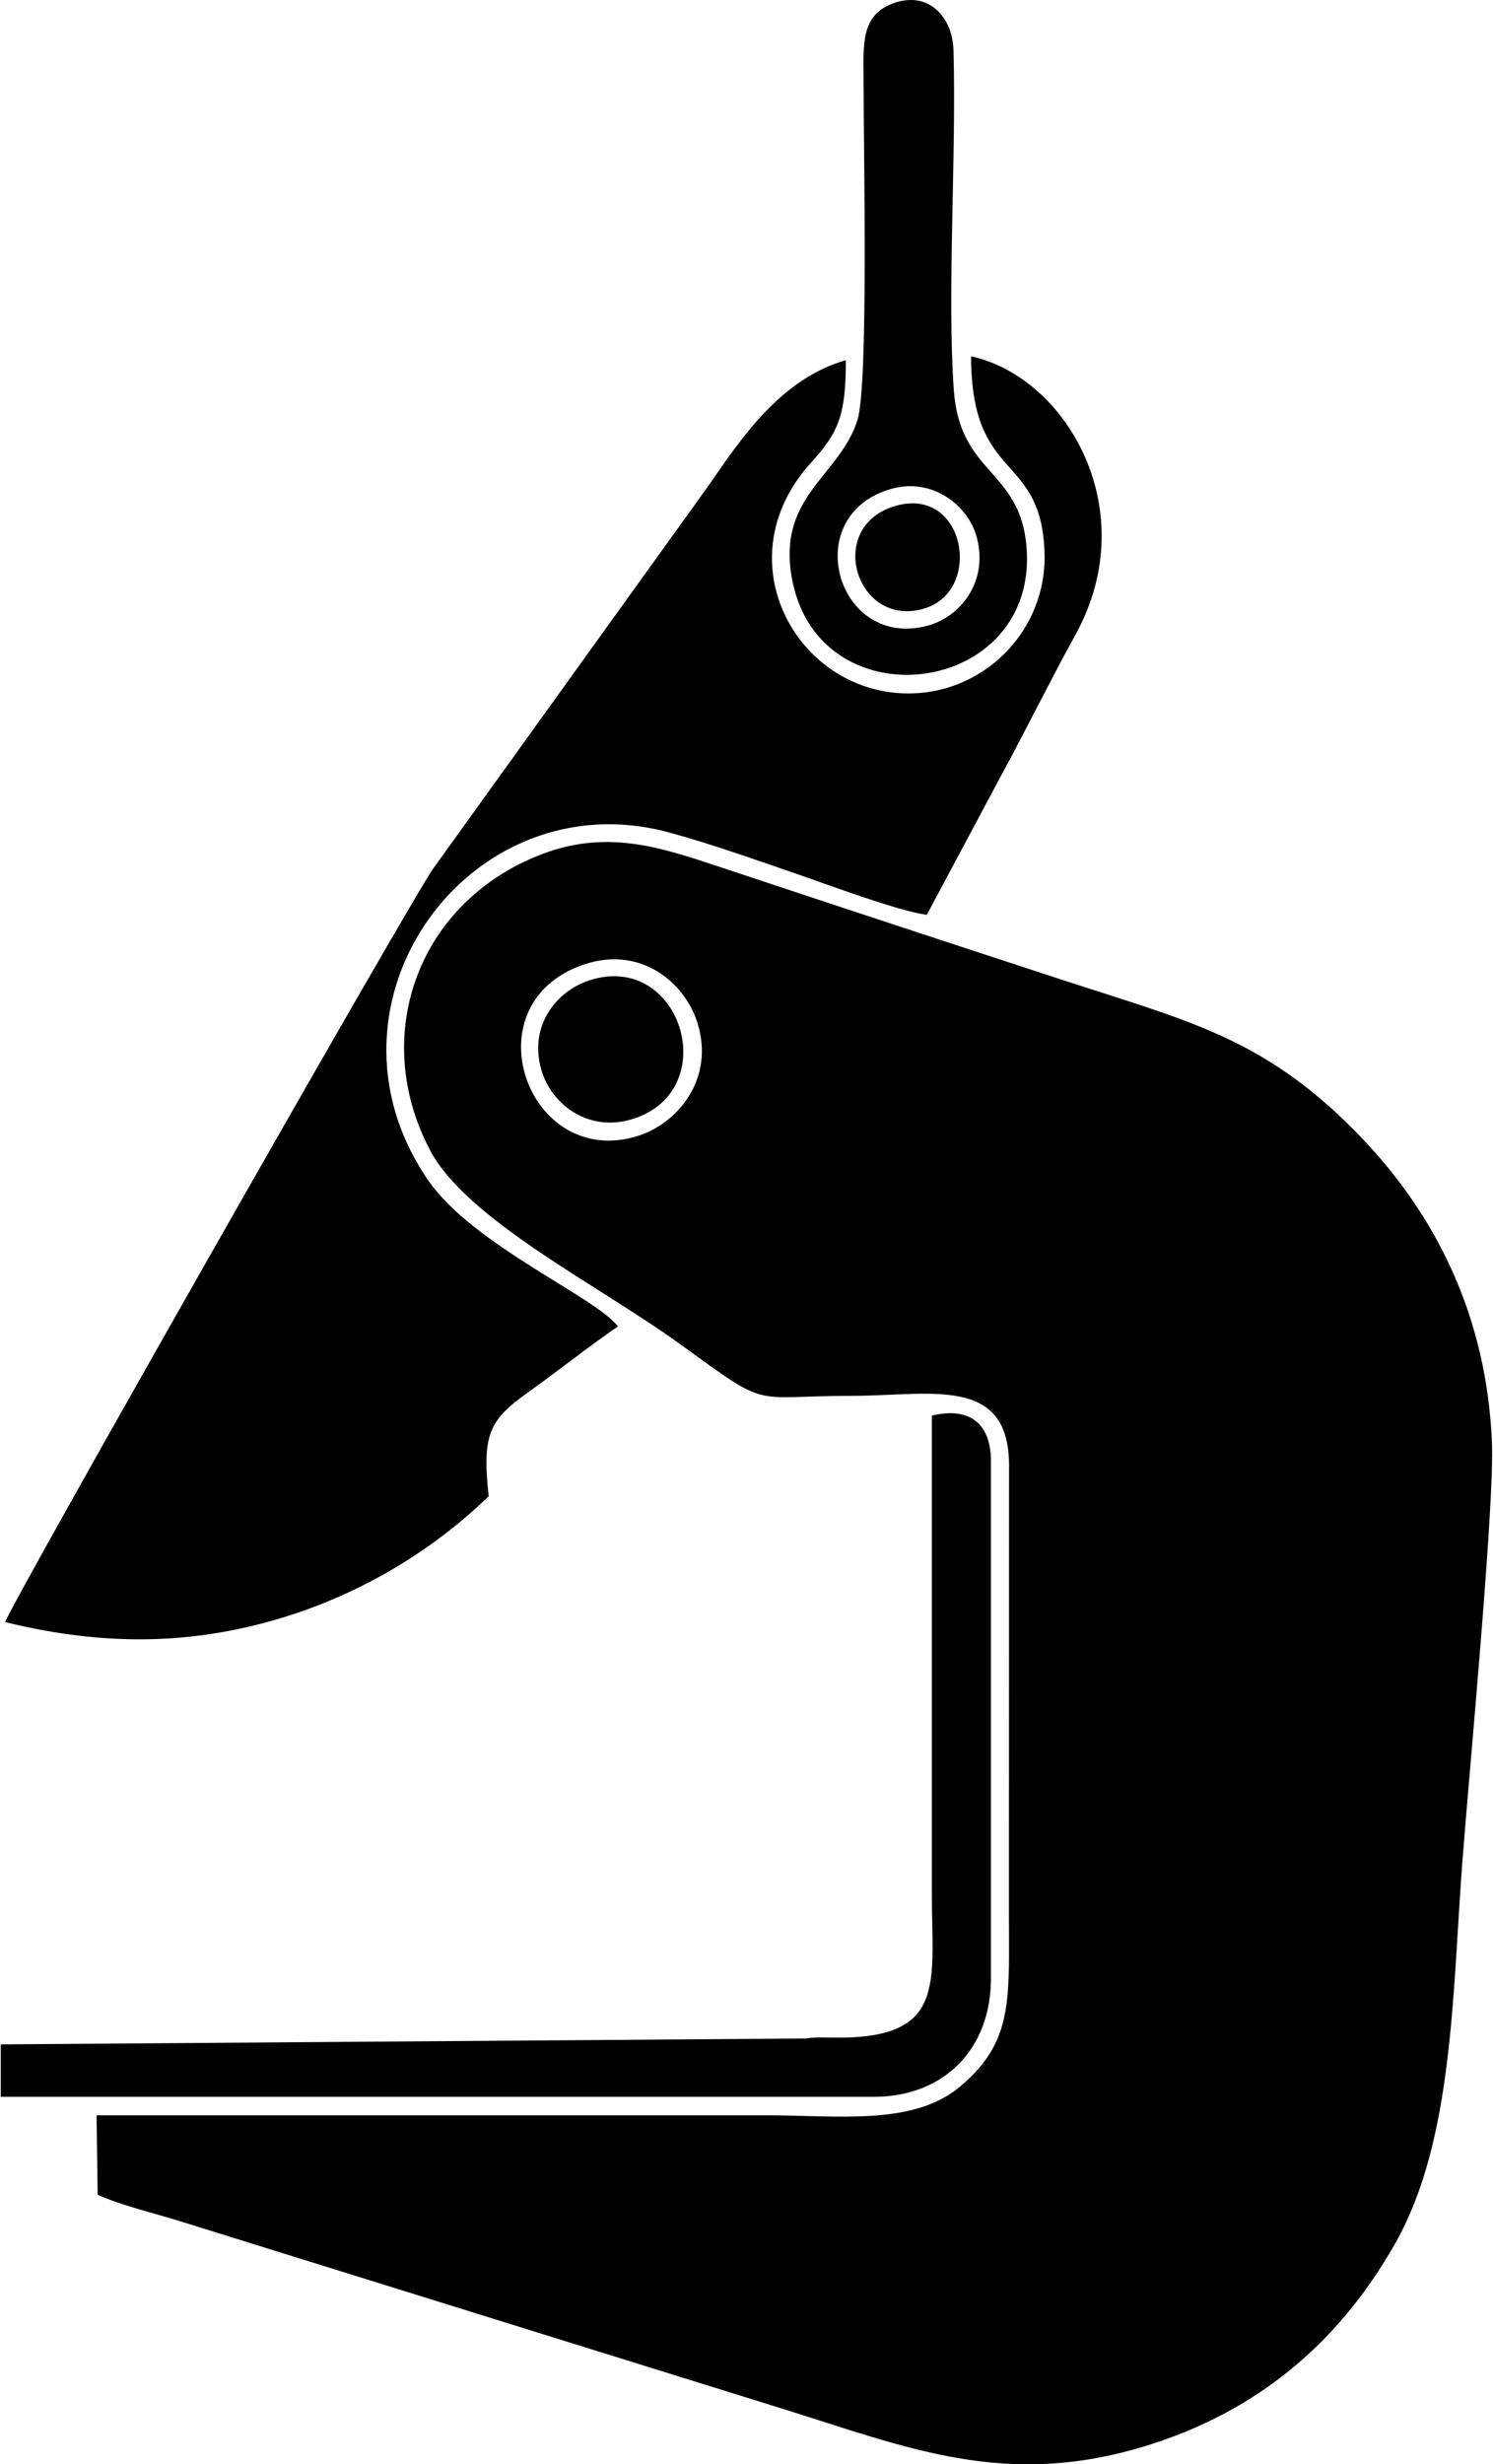 <svg xmlns="http://www.w3.org/2000/svg" xml:space="preserve" width="303px" height="500px" version="1.1" style="shape-rendering:geometricPrecision; text-rendering:geometricPrecision; image-rendering:optimizeQuality; fill-rule:evenodd; clip-rule:evenodd" viewBox="0 0 12347 20396" xmlns:xlink="http://www.w3.org/1999/xlink">
   <path d="M4834 7981c466,-154 832,152 935,490 142,464 -170,831 -498,932 -915,282 -1401,-1104 -437,-1422zm-4032 10184c191,89 504,162 709,228l4945 1539c1050,325 1871,682 3069,298 972,-312 1604,-925 2025,-1673 476,-848 468,-2070 550,-3149 53,-700 266,-2946 245,-3464 -42,-1023 -444,-1884 -1131,-2580 -768,-779 -1389,-914 -2439,-1258 -939,-307 -1866,-612 -2803,-924 -520,-173 -974,-330 -1546,-91 -989,411 -1361,1496 -875,2424 304,582 1399,1121 2081,1616 747,542 561,422 1417,422 641,0 1293,-173 1298,567l-1 3697c0,731 41,1079 -403,1452 -389,328 -1010,239 -1598,239l-5552 0 9 657z"/>
   <path d="M6996 2981c-541,156 -865,645 -1143,1047l-2271 3158c-154,205 -3506,6102 -3546,6240 740,180 1438,202 2193,-7 676,-188 1293,-541 1793,-1018 4,-4 12,-11 17,-17 -56,-515 6,-632 329,-862 243,-173 499,-378 741,-543 -178,-242 -1204,-673 -1573,-1213 -1004,-1466 350,-3323 1996,-2876 352,96 713,225 1062,345 259,89 831,304 1072,337l613 -1148c212,-390 406,-786 618,-1171 568,-1029 -73,-2131 -864,-2304 0,1055 582,785 608,1629 19,630 -482,1143 -1092,1161 -944,28 -1583,-1095 -840,-1911 230,-252 287,-398 287,-847z"/>
   <path d="M0 16921c0,41 0,374 0,434l7225 0c588,0 972,-399 972,-980l0 -4284c0,-299 -169,-452 -489,-374 0,1318 0,2636 0,3954 0,743 128,1205 -805,1194 -57,0 -183,-5 -232,7l-6671 49z"/>
   <path d="M7381 4044c334,-90 632,139 701,411 92,363 -138,648 -404,722 -758,210 -1082,-920 -297,-1133zm23 -4022c-294,97 -262,352 -261,684 0,556 41,2479 -51,2771 -148,470 -679,632 -538,1333 239,1188 2046,948 1937,-290 -56,-639 -550,-591 -601,-1289 -57,-791 22,-1957 -3,-2818 -8,-265 -198,-485 -483,-391z"/>
   <path d="M4870 8115c-275,90 -510,386 -388,762 88,270 392,503 761,381 742,-247 382,-1391 -373,-1143z"/>
   <path d="M7404 4188c-587,173 -318,1023 247,847 483,-151 332,-1017 -247,-847z"/>
</svg>
